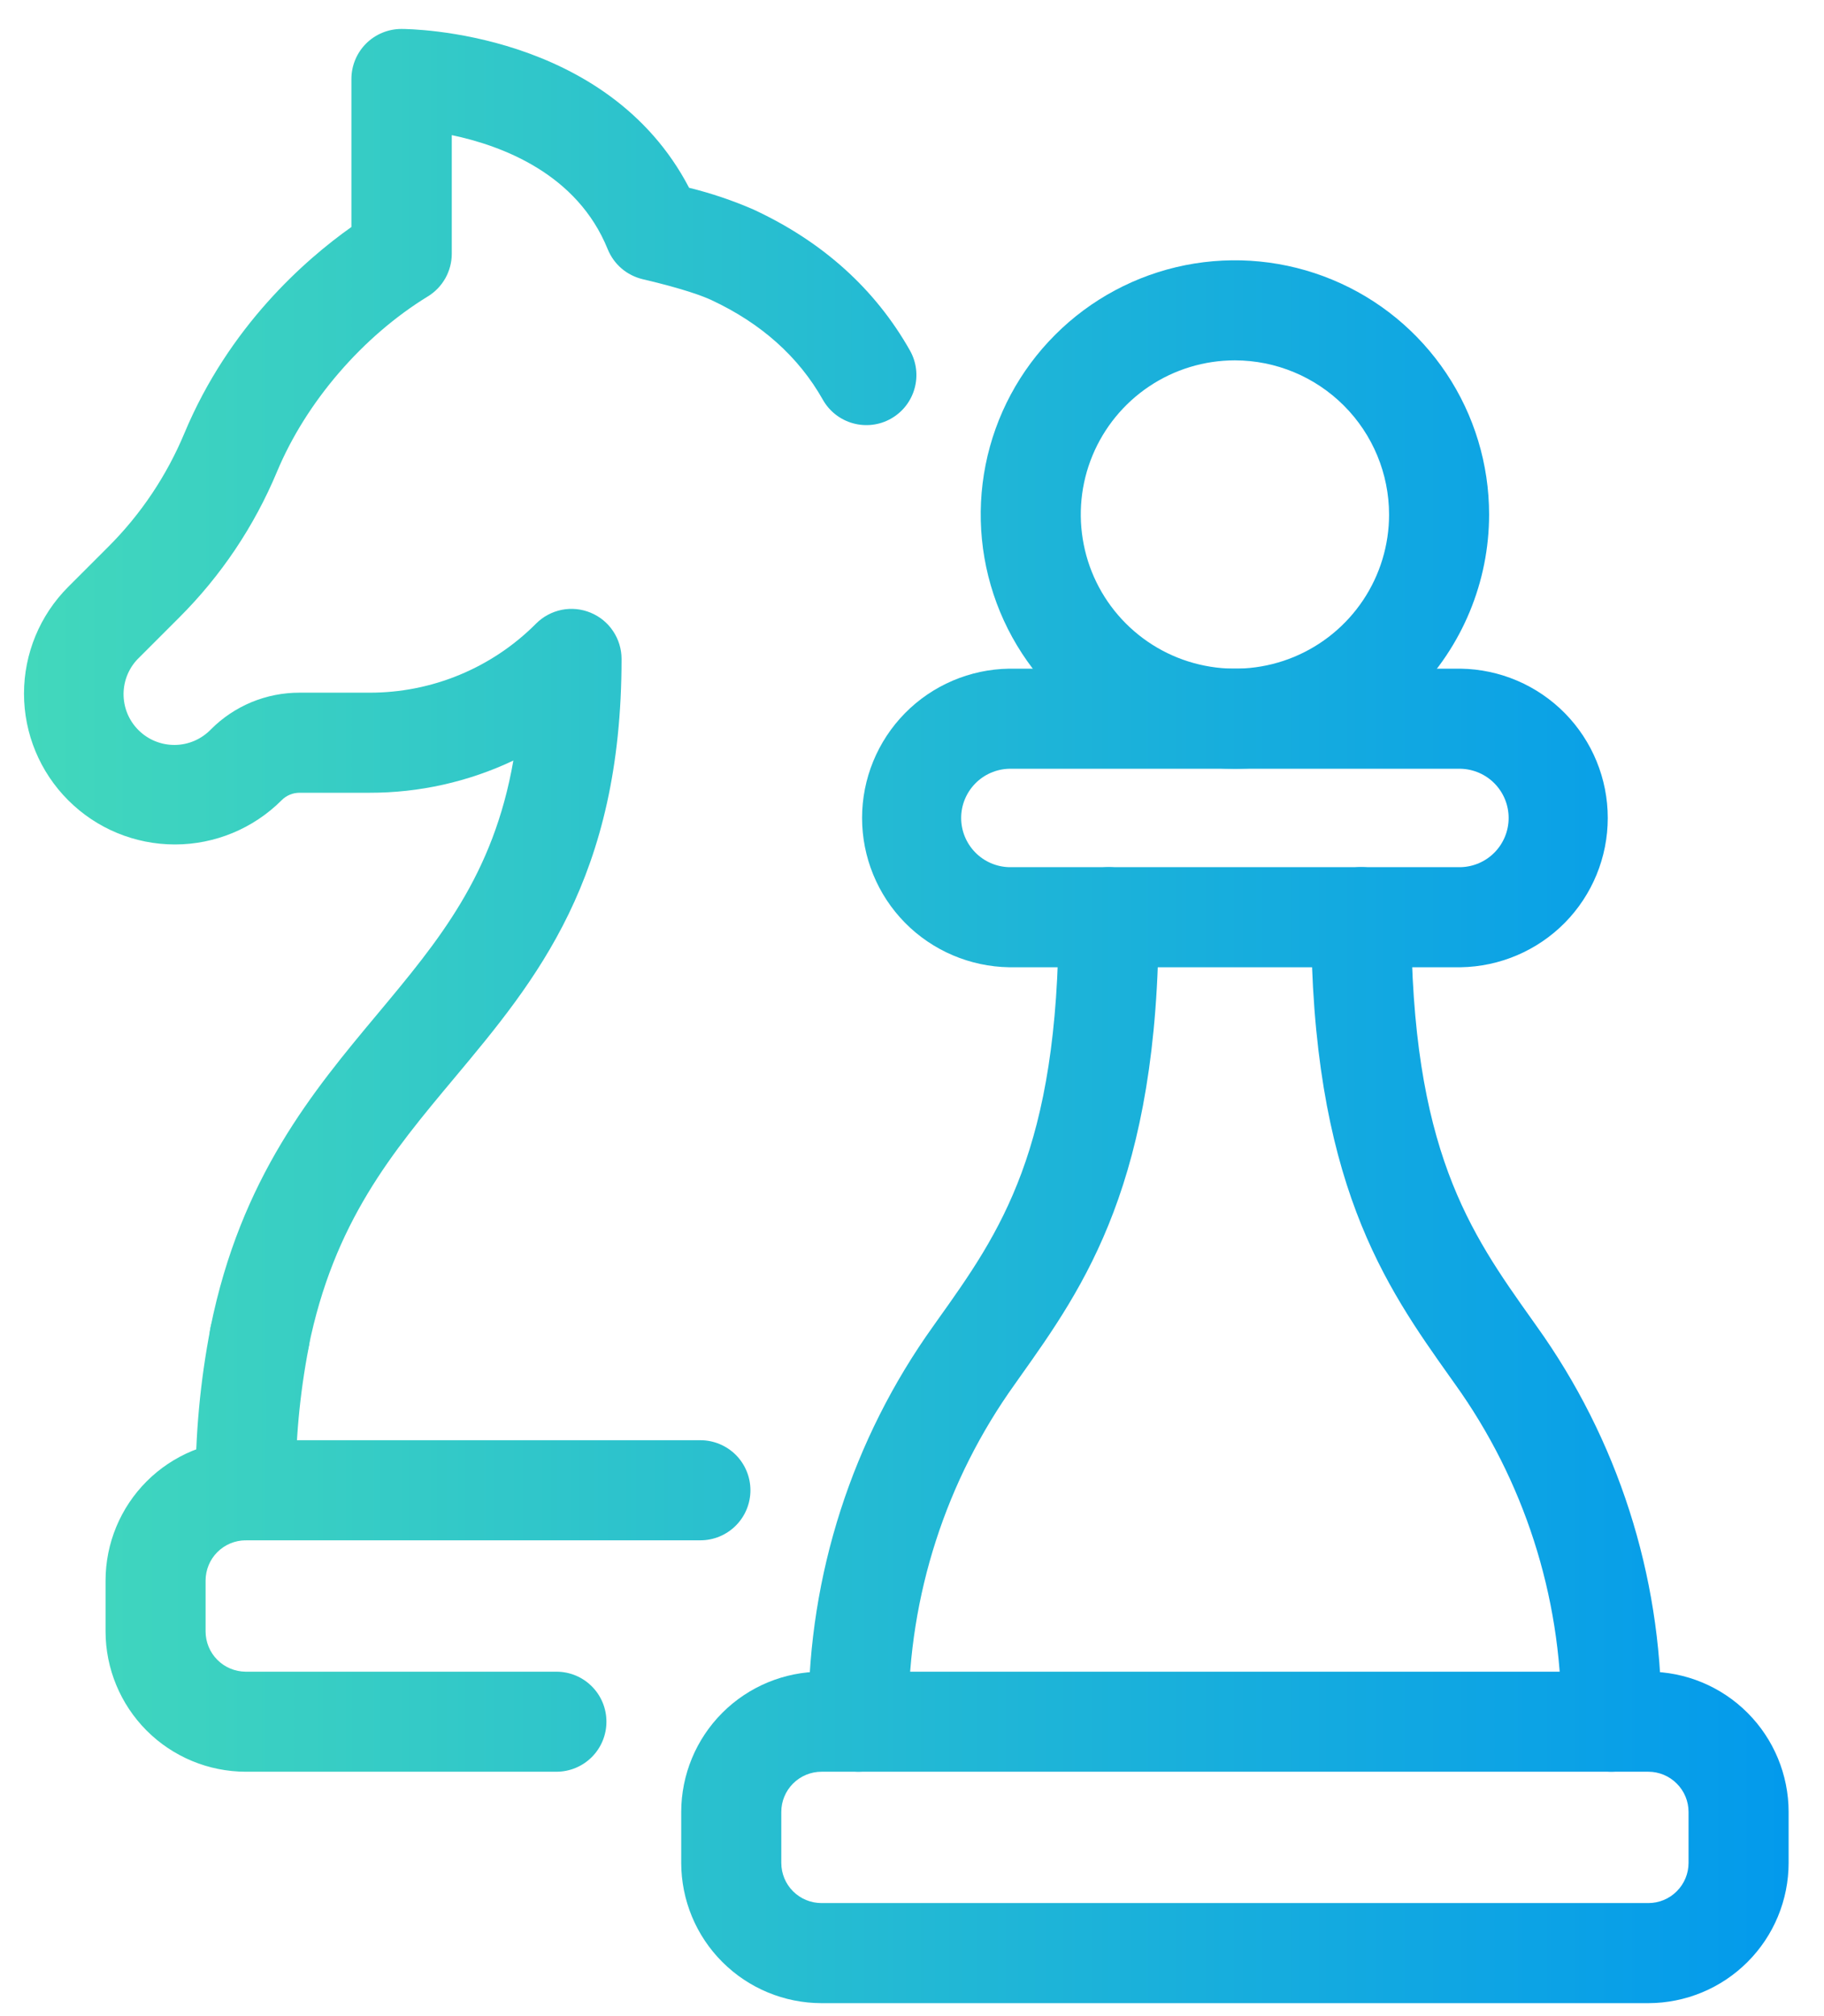 <svg width="38" height="42" viewBox="0 0 38 42" fill="none" xmlns="http://www.w3.org/2000/svg">
<path d="M5.117 32.088C4.841 32.088 4.575 31.978 4.38 31.782C4.185 31.587 4.075 31.322 4.075 31.045C4.065 29.908 4.17 28.772 4.387 27.656C4.442 27.385 4.602 27.147 4.833 26.994C5.063 26.841 5.345 26.786 5.616 26.841C5.887 26.895 6.125 27.055 6.278 27.286C6.431 27.516 6.486 27.798 6.431 28.069C6.242 29.049 6.151 30.047 6.159 31.045C6.159 31.322 6.049 31.587 5.854 31.782C5.659 31.978 5.393 32.088 5.117 32.088Z" fill="url(#paint0_linear_4475_40766)"/>
<path d="M5.408 28.905C5.338 28.905 5.268 28.898 5.2 28.884C4.929 28.829 4.691 28.669 4.538 28.439C4.385 28.208 4.33 27.927 4.385 27.656C5.016 24.529 6.529 22.723 7.863 21.125C9.139 19.596 10.278 18.237 10.695 15.844C9.758 16.288 8.733 16.517 7.696 16.515H6.242C6.172 16.515 6.103 16.528 6.039 16.555C5.974 16.582 5.916 16.621 5.867 16.671C5.278 17.26 4.478 17.592 3.644 17.592C2.811 17.592 2.011 17.262 1.422 16.672C0.832 16.083 0.5 15.284 0.5 14.45C0.5 13.616 0.831 12.817 1.42 12.227L2.254 11.393C2.934 10.715 3.473 9.909 3.843 9.022C4.769 6.807 6.344 5.421 7.321 4.729V1.645C7.321 1.369 7.431 1.104 7.626 0.908C7.822 0.713 8.087 0.603 8.363 0.603C8.546 0.603 12.653 0.643 14.356 3.912C14.816 4.025 15.266 4.177 15.7 4.366C17.141 5.035 18.235 6.023 18.958 7.303C19.093 7.543 19.128 7.828 19.053 8.094C18.979 8.361 18.802 8.586 18.561 8.722C18.321 8.858 18.036 8.892 17.77 8.818C17.503 8.744 17.278 8.567 17.142 8.326C16.639 7.434 15.859 6.736 14.823 6.252C14.663 6.177 14.264 6.021 13.388 5.816C13.226 5.777 13.075 5.701 12.948 5.592C12.821 5.483 12.723 5.345 12.66 5.19C12.026 3.624 10.467 3.036 9.412 2.815V5.286C9.412 5.464 9.366 5.639 9.279 5.795C9.192 5.95 9.067 6.081 8.915 6.174C7.553 7.008 6.379 8.373 5.772 9.824C5.298 10.961 4.606 11.994 3.734 12.864L2.9 13.698C2.798 13.795 2.717 13.912 2.661 14.041C2.605 14.17 2.576 14.309 2.574 14.45C2.573 14.59 2.599 14.73 2.652 14.86C2.705 14.991 2.784 15.109 2.883 15.208C2.983 15.308 3.101 15.387 3.231 15.44C3.361 15.493 3.501 15.52 3.641 15.519C3.782 15.518 3.921 15.488 4.05 15.433C4.179 15.377 4.296 15.296 4.394 15.195C4.636 14.951 4.924 14.759 5.241 14.627C5.559 14.496 5.899 14.429 6.242 14.43H7.695C8.34 14.432 8.98 14.305 9.576 14.058C10.172 13.811 10.714 13.448 11.169 12.99C11.315 12.844 11.501 12.745 11.703 12.704C11.905 12.664 12.115 12.685 12.305 12.764C12.496 12.843 12.659 12.976 12.773 13.148C12.888 13.319 12.949 13.521 12.949 13.727C12.949 18.292 11.176 20.412 9.462 22.462C8.172 24.005 6.954 25.461 6.427 28.07C6.38 28.305 6.252 28.517 6.066 28.669C5.881 28.821 5.648 28.904 5.408 28.905Z" fill="url(#paint1_linear_4475_40766)"/>
<path d="M11.592 36.909H5.117C4.343 36.907 3.601 36.599 3.054 36.051C2.508 35.503 2.2 34.761 2.199 33.987V32.925C2.2 32.15 2.508 31.408 3.055 30.86C3.603 30.312 4.346 30.004 5.121 30.003H14.592C14.868 30.003 15.133 30.113 15.329 30.308C15.524 30.504 15.634 30.769 15.634 31.045C15.634 31.322 15.524 31.587 15.329 31.782C15.133 31.978 14.868 32.088 14.592 32.088L5.117 32.088C4.896 32.089 4.684 32.178 4.528 32.334C4.371 32.491 4.284 32.704 4.283 32.925V33.987C4.284 34.209 4.371 34.421 4.528 34.578C4.684 34.735 4.896 34.823 5.117 34.825H11.592C11.869 34.825 12.134 34.934 12.329 35.13C12.525 35.325 12.634 35.59 12.634 35.867C12.634 36.143 12.525 36.408 12.329 36.604C12.134 36.799 11.869 36.909 11.592 36.909Z" fill="url(#paint2_linear_4475_40766)"/>
<path d="M34.341 41.73H17.114C16.34 41.729 15.597 41.421 15.049 40.873C14.501 40.326 14.193 39.583 14.192 38.808V37.746C14.193 36.972 14.501 36.229 15.049 35.681C15.597 35.133 16.34 34.825 17.114 34.825H34.341C35.115 34.825 35.858 35.133 36.406 35.681C36.954 36.229 37.262 36.972 37.263 37.746V38.808C37.262 39.583 36.954 40.326 36.406 40.873C35.858 41.421 35.115 41.729 34.341 41.73ZM17.114 36.909C16.892 36.909 16.679 36.998 16.522 37.155C16.365 37.312 16.277 37.524 16.277 37.746V38.808C16.277 39.03 16.365 39.243 16.522 39.4C16.679 39.557 16.892 39.645 17.114 39.645H34.341C34.563 39.645 34.776 39.557 34.932 39.4C35.09 39.243 35.178 39.03 35.178 38.808V37.746C35.178 37.524 35.09 37.312 34.932 37.155C34.776 36.998 34.563 36.909 34.341 36.909H17.114Z" fill="url(#paint3_linear_4475_40766)"/>
<path d="M30.431 20.15H21.023C20.207 20.137 19.427 19.804 18.854 19.223C18.281 18.641 17.96 17.857 17.96 17.04C17.96 16.223 18.281 15.439 18.854 14.857C19.427 14.275 20.207 13.942 21.023 13.93H30.431C31.248 13.942 32.027 14.275 32.601 14.857C33.174 15.439 33.495 16.223 33.495 17.04C33.495 17.857 33.174 18.641 32.601 19.223C32.027 19.804 31.248 20.137 30.431 20.15ZM21.023 16.015C20.756 16.022 20.502 16.133 20.316 16.324C20.129 16.516 20.024 16.773 20.024 17.04C20.024 17.307 20.129 17.564 20.316 17.756C20.502 17.947 20.756 18.058 21.023 18.065H30.431C30.699 18.058 30.953 17.947 31.139 17.756C31.326 17.564 31.43 17.307 31.43 17.04C31.43 16.773 31.326 16.516 31.139 16.324C30.953 16.133 30.699 16.022 30.431 16.015H21.023Z" fill="url(#paint4_linear_4475_40766)"/>
<path d="M25.727 16.015C24.68 16.015 23.656 15.704 22.785 15.122C21.914 14.54 21.235 13.713 20.834 12.745C20.434 11.777 20.329 10.713 20.533 9.685C20.737 8.658 21.242 7.714 21.983 6.974C22.723 6.233 23.667 5.729 24.694 5.524C25.721 5.32 26.786 5.425 27.754 5.826C28.722 6.226 29.549 6.905 30.131 7.776C30.713 8.647 31.023 9.671 31.023 10.719C31.022 12.123 30.463 13.469 29.471 14.462C28.478 15.455 27.131 16.013 25.727 16.015ZM25.727 7.507C25.092 7.507 24.471 7.695 23.943 8.048C23.415 8.401 23.003 8.903 22.76 9.49C22.517 10.076 22.454 10.722 22.578 11.345C22.701 11.968 23.007 12.54 23.456 12.989C23.906 13.439 24.478 13.745 25.101 13.868C25.724 13.992 26.369 13.929 26.956 13.686C27.543 13.443 28.045 13.031 28.398 12.503C28.751 11.975 28.939 11.354 28.939 10.719C28.938 9.867 28.599 9.051 27.997 8.449C27.395 7.847 26.579 7.508 25.727 7.507Z" fill="url(#paint5_linear_4475_40766)"/>
<path d="M17.885 36.909C17.608 36.909 17.343 36.799 17.148 36.604C16.952 36.408 16.843 36.143 16.843 35.867V35.707C16.846 32.807 17.756 29.981 19.444 27.624L19.533 27.498C20.834 25.674 22.055 23.95 22.055 19.107C22.055 18.831 22.165 18.566 22.36 18.37C22.556 18.175 22.821 18.065 23.097 18.065C23.374 18.065 23.639 18.175 23.834 18.37C24.03 18.566 24.14 18.831 24.14 19.107C24.14 24.615 22.596 26.788 21.234 28.705L21.146 28.83C19.707 30.835 18.931 33.24 18.927 35.709V35.868C18.927 36.145 18.817 36.409 18.621 36.604C18.426 36.8 18.161 36.909 17.885 36.909Z" fill="url(#paint6_linear_4475_40766)"/>
<path d="M33.57 36.909C33.294 36.909 33.029 36.799 32.833 36.604C32.638 36.408 32.528 36.143 32.528 35.867V35.707C32.523 33.239 31.748 30.834 30.309 28.828L30.221 28.704C28.859 26.787 27.315 24.613 27.315 19.106C27.315 18.829 27.425 18.564 27.62 18.369C27.816 18.174 28.081 18.064 28.357 18.064C28.634 18.064 28.899 18.174 29.094 18.369C29.29 18.564 29.4 18.829 29.4 19.106C29.4 23.948 30.624 25.672 31.921 27.497L32.01 27.623C33.699 29.98 34.609 32.807 34.612 35.707V35.867C34.612 36.143 34.502 36.408 34.307 36.604C34.112 36.799 33.846 36.909 33.57 36.909Z" fill="url(#paint7_linear_4475_40766)"/>
<defs>
<linearGradient id="paint0_linear_4475_40766" x1="0.5" y1="21.166" x2="37.263" y2="21.166" gradientUnits="userSpaceOnUse">
<stop stop-color="#42D8BC"/>
<stop offset="1" stop-color="#039AEC"/>
</linearGradient>
<linearGradient id="paint1_linear_4475_40766" x1="0.5" y1="21.166" x2="37.263" y2="21.166" gradientUnits="userSpaceOnUse">
<stop stop-color="#42D8BC"/>
<stop offset="1" stop-color="#039AEC"/>
</linearGradient>
<linearGradient id="paint2_linear_4475_40766" x1="0.5" y1="21.166" x2="37.263" y2="21.166" gradientUnits="userSpaceOnUse">
<stop stop-color="#42D8BC"/>
<stop offset="1" stop-color="#039AEC"/>
</linearGradient>
<linearGradient id="paint3_linear_4475_40766" x1="0.5" y1="21.166" x2="37.263" y2="21.166" gradientUnits="userSpaceOnUse">
<stop stop-color="#42D8BC"/>
<stop offset="1" stop-color="#039AEC"/>
</linearGradient>
<linearGradient id="paint4_linear_4475_40766" x1="0.5" y1="21.166" x2="37.263" y2="21.166" gradientUnits="userSpaceOnUse">
<stop stop-color="#42D8BC"/>
<stop offset="1" stop-color="#039AEC"/>
</linearGradient>
<linearGradient id="paint5_linear_4475_40766" x1="0.5" y1="21.166" x2="37.263" y2="21.166" gradientUnits="userSpaceOnUse">
<stop stop-color="#42D8BC"/>
<stop offset="1" stop-color="#039AEC"/>
</linearGradient>
<linearGradient id="paint6_linear_4475_40766" x1="0.5" y1="21.166" x2="37.263" y2="21.166" gradientUnits="userSpaceOnUse">
<stop stop-color="#42D8BC"/>
<stop offset="1" stop-color="#039AEC"/>
</linearGradient>
<linearGradient id="paint7_linear_4475_40766" x1="0.5" y1="21.166" x2="37.263" y2="21.166" gradientUnits="userSpaceOnUse">
<stop stop-color="#42D8BC"/>
<stop offset="1" stop-color="#039AEC"/>
</linearGradient>
</defs>
</svg>
